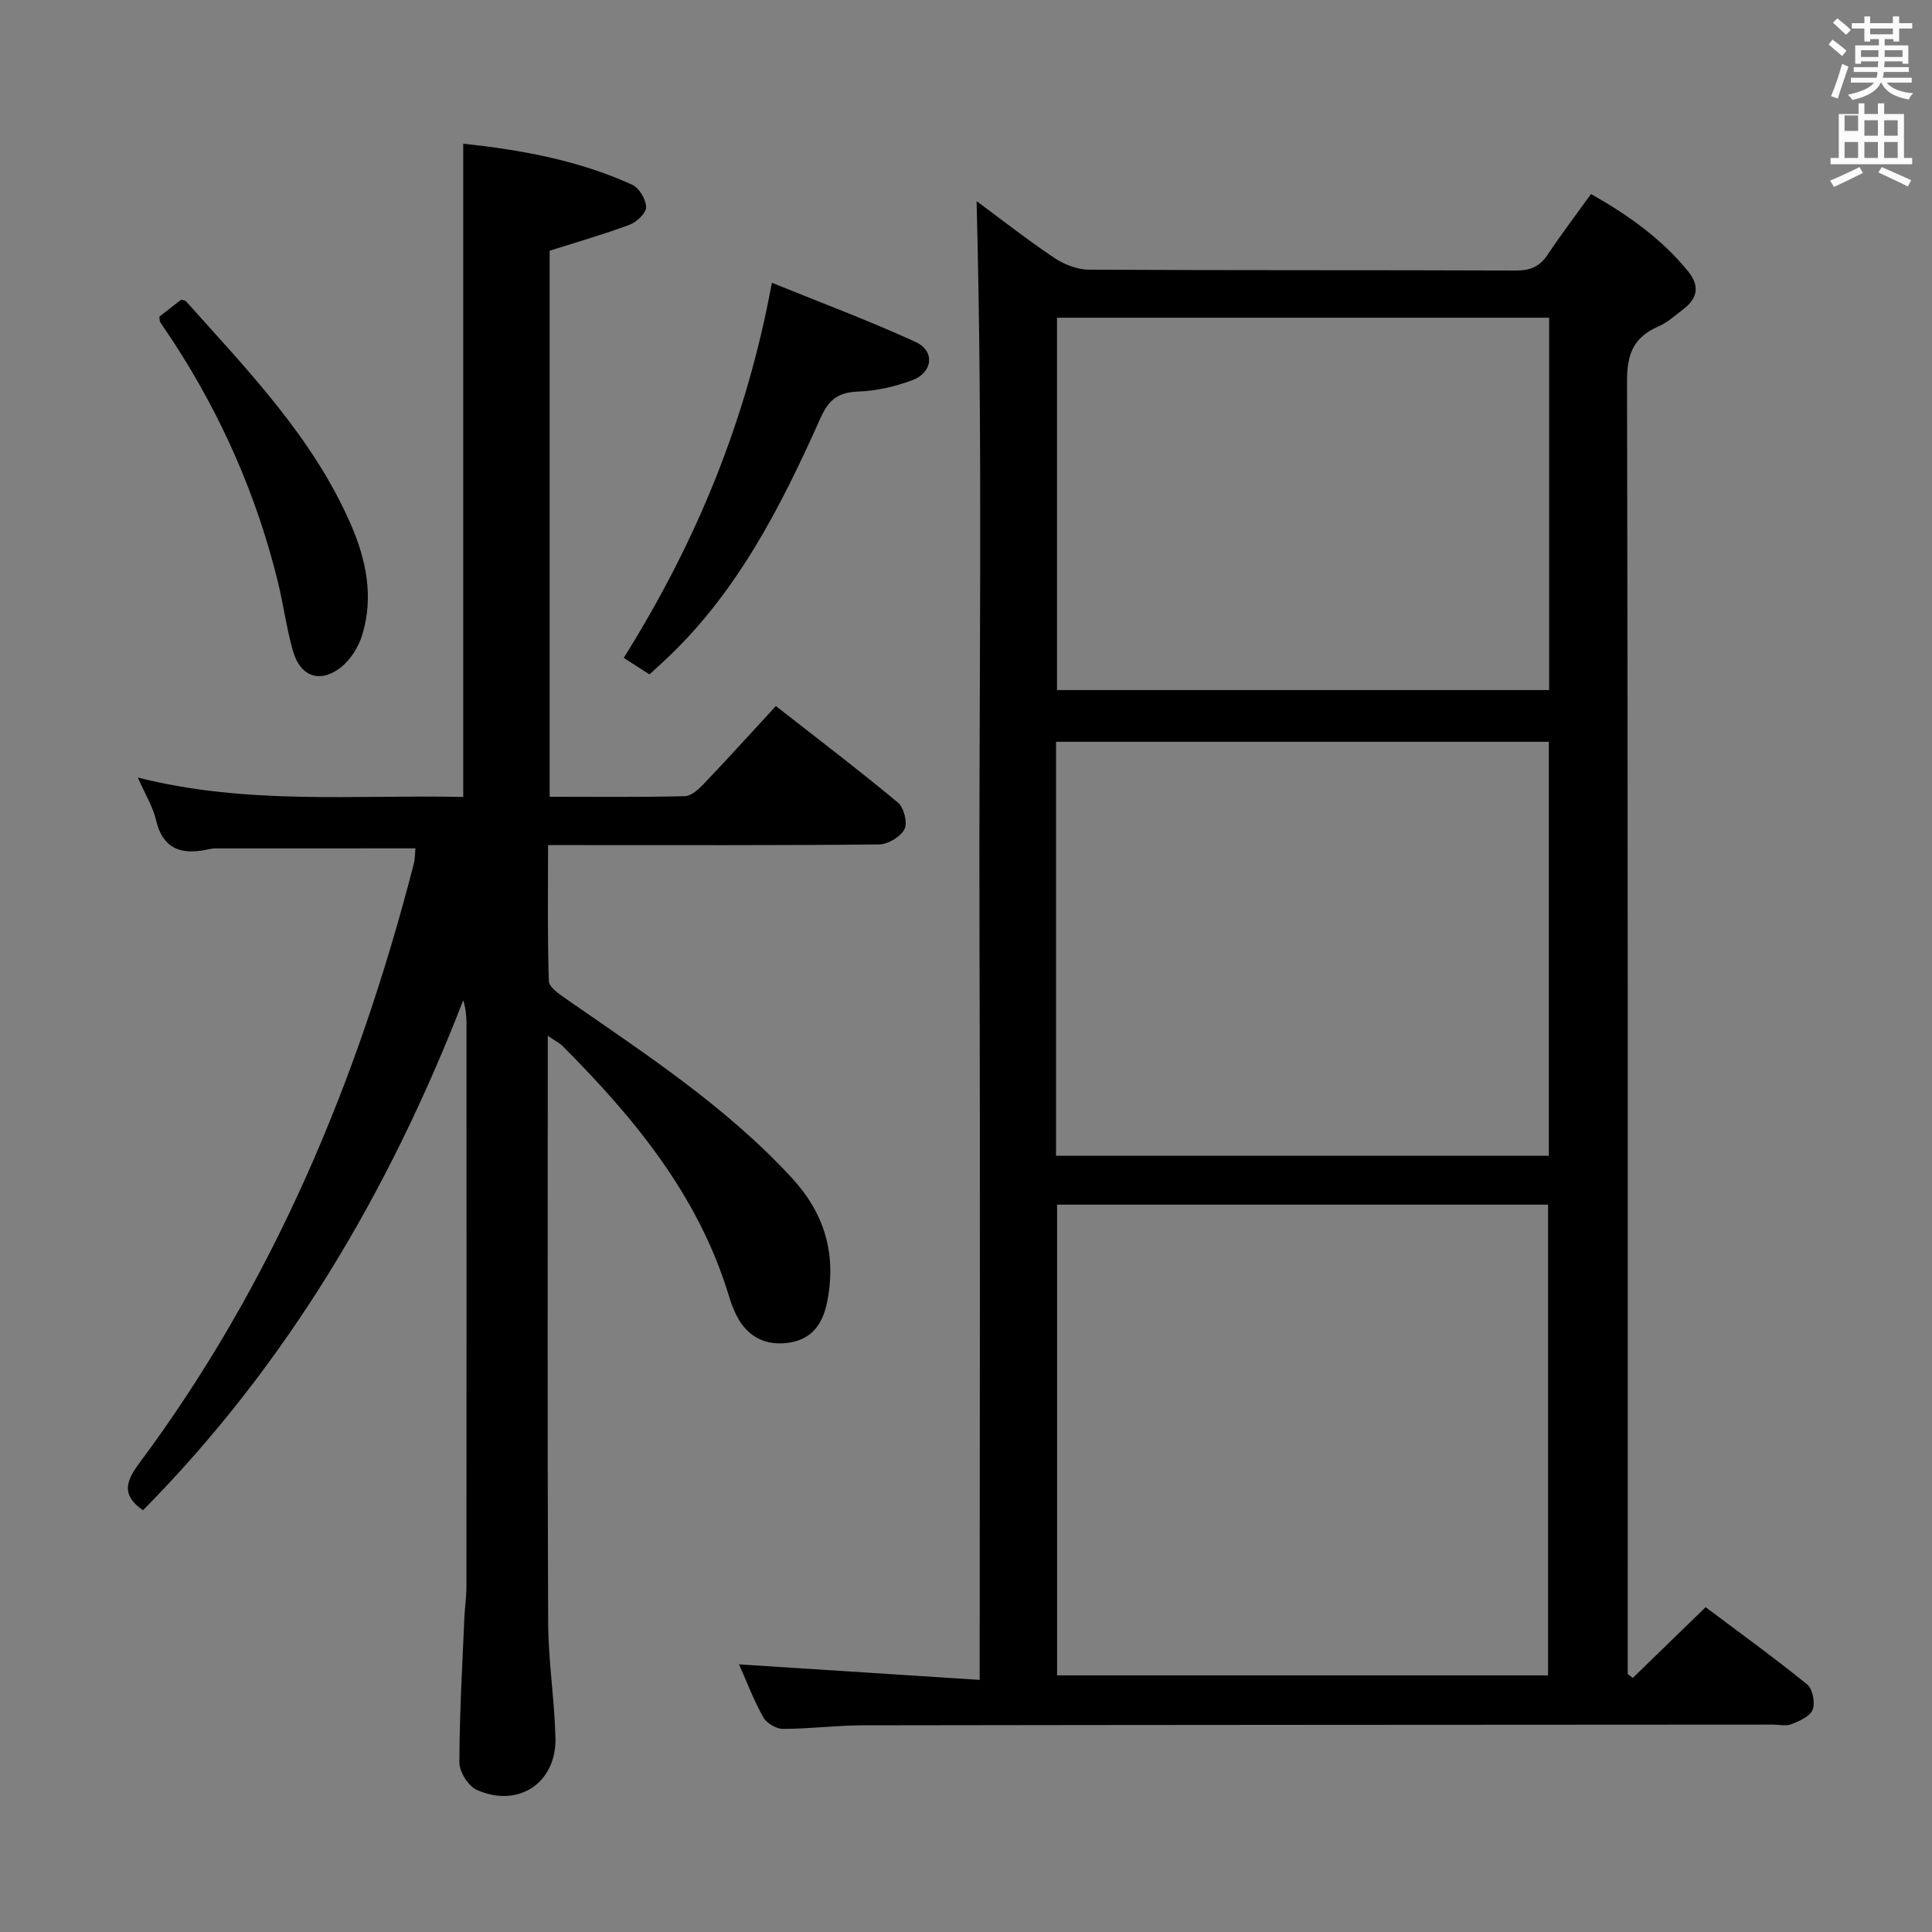<svg enable-background="new 0 0 400 400" viewBox="0 0 400 400" xmlns="http://www.w3.org/2000/svg"><rect x="0" y="0" width="400" height="400" fill="#808080" stroke="none"/><path d="m378.6 9.2.8-1c.9.7 1.9 1.4 2.9 2.3l-.9 1.1c-1.1-.9-2-1.7-2.8-2.4zm.5 10.7c.9-2.1 1.6-4.3 2.3-6.7.4.2.8.4 1.3.6-.7 2.1-1.5 4.3-2.2 6.6zm.4-15.2.9-.9c1 .8 2 1.6 2.8 2.4l-1 1c-1-.9-1.9-1.8-2.7-2.5zm12.5-1.3h1.2v1.4h2.7v1.1h-2.7v2.7h-1.2v-.5h-1.8v1.3h4.9v3.8h-1.2v-.5h-3.7c0 .4-.1.9-.1 1.2h5.1v1h-5.2c0 .5-.1.9-.2 1.2h6v1h-5.2c1.1 1.3 2.9 2 5.5 2.2-.4.4-.7.8-.9 1.3-2.9-.5-4.8-1.6-5.7-3.5h-.1c-.8 1.7-2.7 2.9-5.9 3.6-.2-.4-.6-.8-.9-1.1 2.8-.6 4.6-1.4 5.4-2.5h-4.8v-1h5.3c.1-.3.2-.7.2-1.2h-4.9v-1h5c0-.4 0-.8.1-1.2h-3.6v.5h-1.2v-3.8h4.9v-1.3h-1.8v.5h-1.2v-2.7h-2.6v-1.1h2.6v-1.4h1.2v1.4h4.7v-1.4zm-6.7 8.4h3.6c0-.4 0-.9 0-1.4h-3.6zm1.9-4.7h4.7v-1.2h-4.7zm6.7 3.3h-3.7v1.4h3.7z" fill="#fafbfa"/><path d="m384.7 21.4h1.3v2.2h2.8v-2.2h1.3v2.2h4.1v9.1h1.7v1.3h-16.9v-1.3h1.7v-9.1h4.1v-2.2zm.3 13.2.7 1.2c-1.8.9-3.8 1.9-6 2.9-.2-.4-.5-.8-.8-1.3 2.4-1 4.4-2 6.1-2.8zm-3.1-7.5h2.8v-3.2h-2.8v4.2zm0 5.6h2.8v-3.3h-2.8zm4.1-4.6h2.8v-3.2h-2.8zm0 4.6h2.8v-3.3h-2.8zm3.6 1.9c2.1.9 4.1 1.8 6.1 2.7l-.7 1.3c-2.2-1.1-4.2-2-6.1-2.9zm3.3-9.7h-2.8v3.2h2.8zm-2.8 7.8h2.8v-3.3h-2.8z" fill="#fafbfa"/><g fill="#010000"><path d="m153.01 344.59c16.61 1.07 32.91 2.12 49.82 3.21 0-52.26.13-103.19-.04-154.12-.16-50.74.75-101.5-.6-152.04 4.8 3.55 10.27 7.83 16.01 11.7 2.05 1.38 4.77 2.47 7.19 2.49 29.49.17 58.97.06 88.46.18 2.99.01 4.95-.83 6.59-3.3 2.76-4.15 5.78-8.12 8.96-12.54 7.67 4.34 14.62 9.25 20.13 16.04 2.35 2.9 1.99 5.49-.91 7.72-1.71 1.32-3.37 2.84-5.31 3.68-5.03 2.2-6.47 5.62-6.45 11.2.2 87.29.14 174.59.14 261.88v5.89c.35.27.7.55 1.05.82 4.88-4.75 9.77-9.5 15.08-14.65 7.11 5.34 14.23 10.48 21.04 16.01 1.13.92 1.67 3.77 1.12 5.21-.53 1.38-2.72 2.34-4.38 3-1.15.46-2.63.09-3.96.09-62.8.04-125.61.05-188.41.15-5.48.01-10.95.74-16.43.74-1.4 0-3.4-1.18-4.08-2.4-2-3.59-3.47-7.48-5.02-10.96zm167.5 2.28c0-32.85 0-65.21 0-97.46-34.15 0-67.88 0-101.65 0v97.46zm-101.87-107.59h102.03c0-28.71 0-57.12 0-85.7-34.11 0-67.96 0-102.03 0zm102.09-96.41c0-25.92 0-51.35 0-77.09-34.06 0-67.94 0-101.89 0v77.09z"/><path d="m113.41 214.43v6.5c0 38.33-.09 76.66.08 114.99.03 7.95 1.31 15.9 1.51 23.86.24 9.36-7.69 14.64-16.3 10.79-1.75-.78-3.59-3.72-3.59-5.67.02-9.98.61-19.95 1.03-29.93.09-2.15.43-4.3.43-6.46.03-38.83.02-77.66.01-116.49 0-1.59-.14-3.19-.67-4.93-15.33 39.51-36.37 75.3-66.3 105.59-4.01-2.79-4-5.4-.94-9.51 27.84-37.34 45.45-79.44 56.99-124.29.29-1.11.26-2.3.35-3.24-13.89 0-27.68 0-41.48.01-.66 0-1.31.19-1.96.31-5.24 1.01-8.89-.31-10.26-6.14-.66-2.83-2.28-5.43-3.78-8.84 22.72 5.76 45.15 3.53 67.38 4.02 0-45.24 0-89.96 0-135.25 11.75 1.26 23.73 3.37 34.98 8.5 1.45.66 2.86 3.04 2.88 4.64.02 1.23-1.95 3.09-3.42 3.64-5.25 1.97-10.67 3.51-16.55 5.38v113.05c9.41 0 18.7.11 27.98-.12 1.35-.03 2.88-1.45 3.96-2.58 4.93-5.17 9.72-10.47 14.9-16.08 8.63 6.76 17.09 13.19 25.26 19.98 1.24 1.03 2.04 4.18 1.37 5.5-.8 1.58-3.4 3.15-5.23 3.17-20.83.22-41.66.14-62.49.14-1.82 0-3.64 0-6.08 0 0 9.58-.14 18.87.16 28.15.04 1.27 2.14 2.69 3.55 3.67 16.39 11.39 33.16 22.3 46.81 37.14 6.78 7.37 9.26 15.86 7.23 25.76-.95 4.62-3.29 7.65-7.96 8.31-4.75.67-8.48-1.2-10.73-5.56-.68-1.32-1.2-2.75-1.63-4.17-6.29-20.73-19.56-36.81-34.49-51.77-.56-.54-1.32-.91-3-2.07z"/><path d="m129.14 136.21c14.99-23.96 25.4-49.06 30.67-77.67 9.85 4.01 19.98 7.78 29.77 12.27 4.03 1.85 3.56 6.3-.66 7.89-3.52 1.32-7.37 2.22-11.11 2.36-4.15.15-6.14 1.48-7.94 5.5-8.3 18.58-17.51 36.67-32.85 50.73-.73.67-1.46 1.34-2.55 2.34-1.77-1.14-3.52-2.27-5.33-3.42z"/><path d="m32.98 65.57c1.47-1.15 3.02-2.35 4.52-3.52.42.13.84.13 1.02.34 12.82 14.35 26.32 28.23 34.14 46.24 3.16 7.28 4.74 14.96 2.35 22.78-.77 2.51-2.42 5.19-4.46 6.78-4.3 3.35-8.37 1.9-9.88-3.37-1.37-4.75-1.99-9.71-3.18-14.53-4.37-17.7-11.6-34.16-21.54-49.44-.9-1.39-1.87-2.74-2.76-4.14-.16-.23-.12-.61-.21-1.14z"/></g></svg>